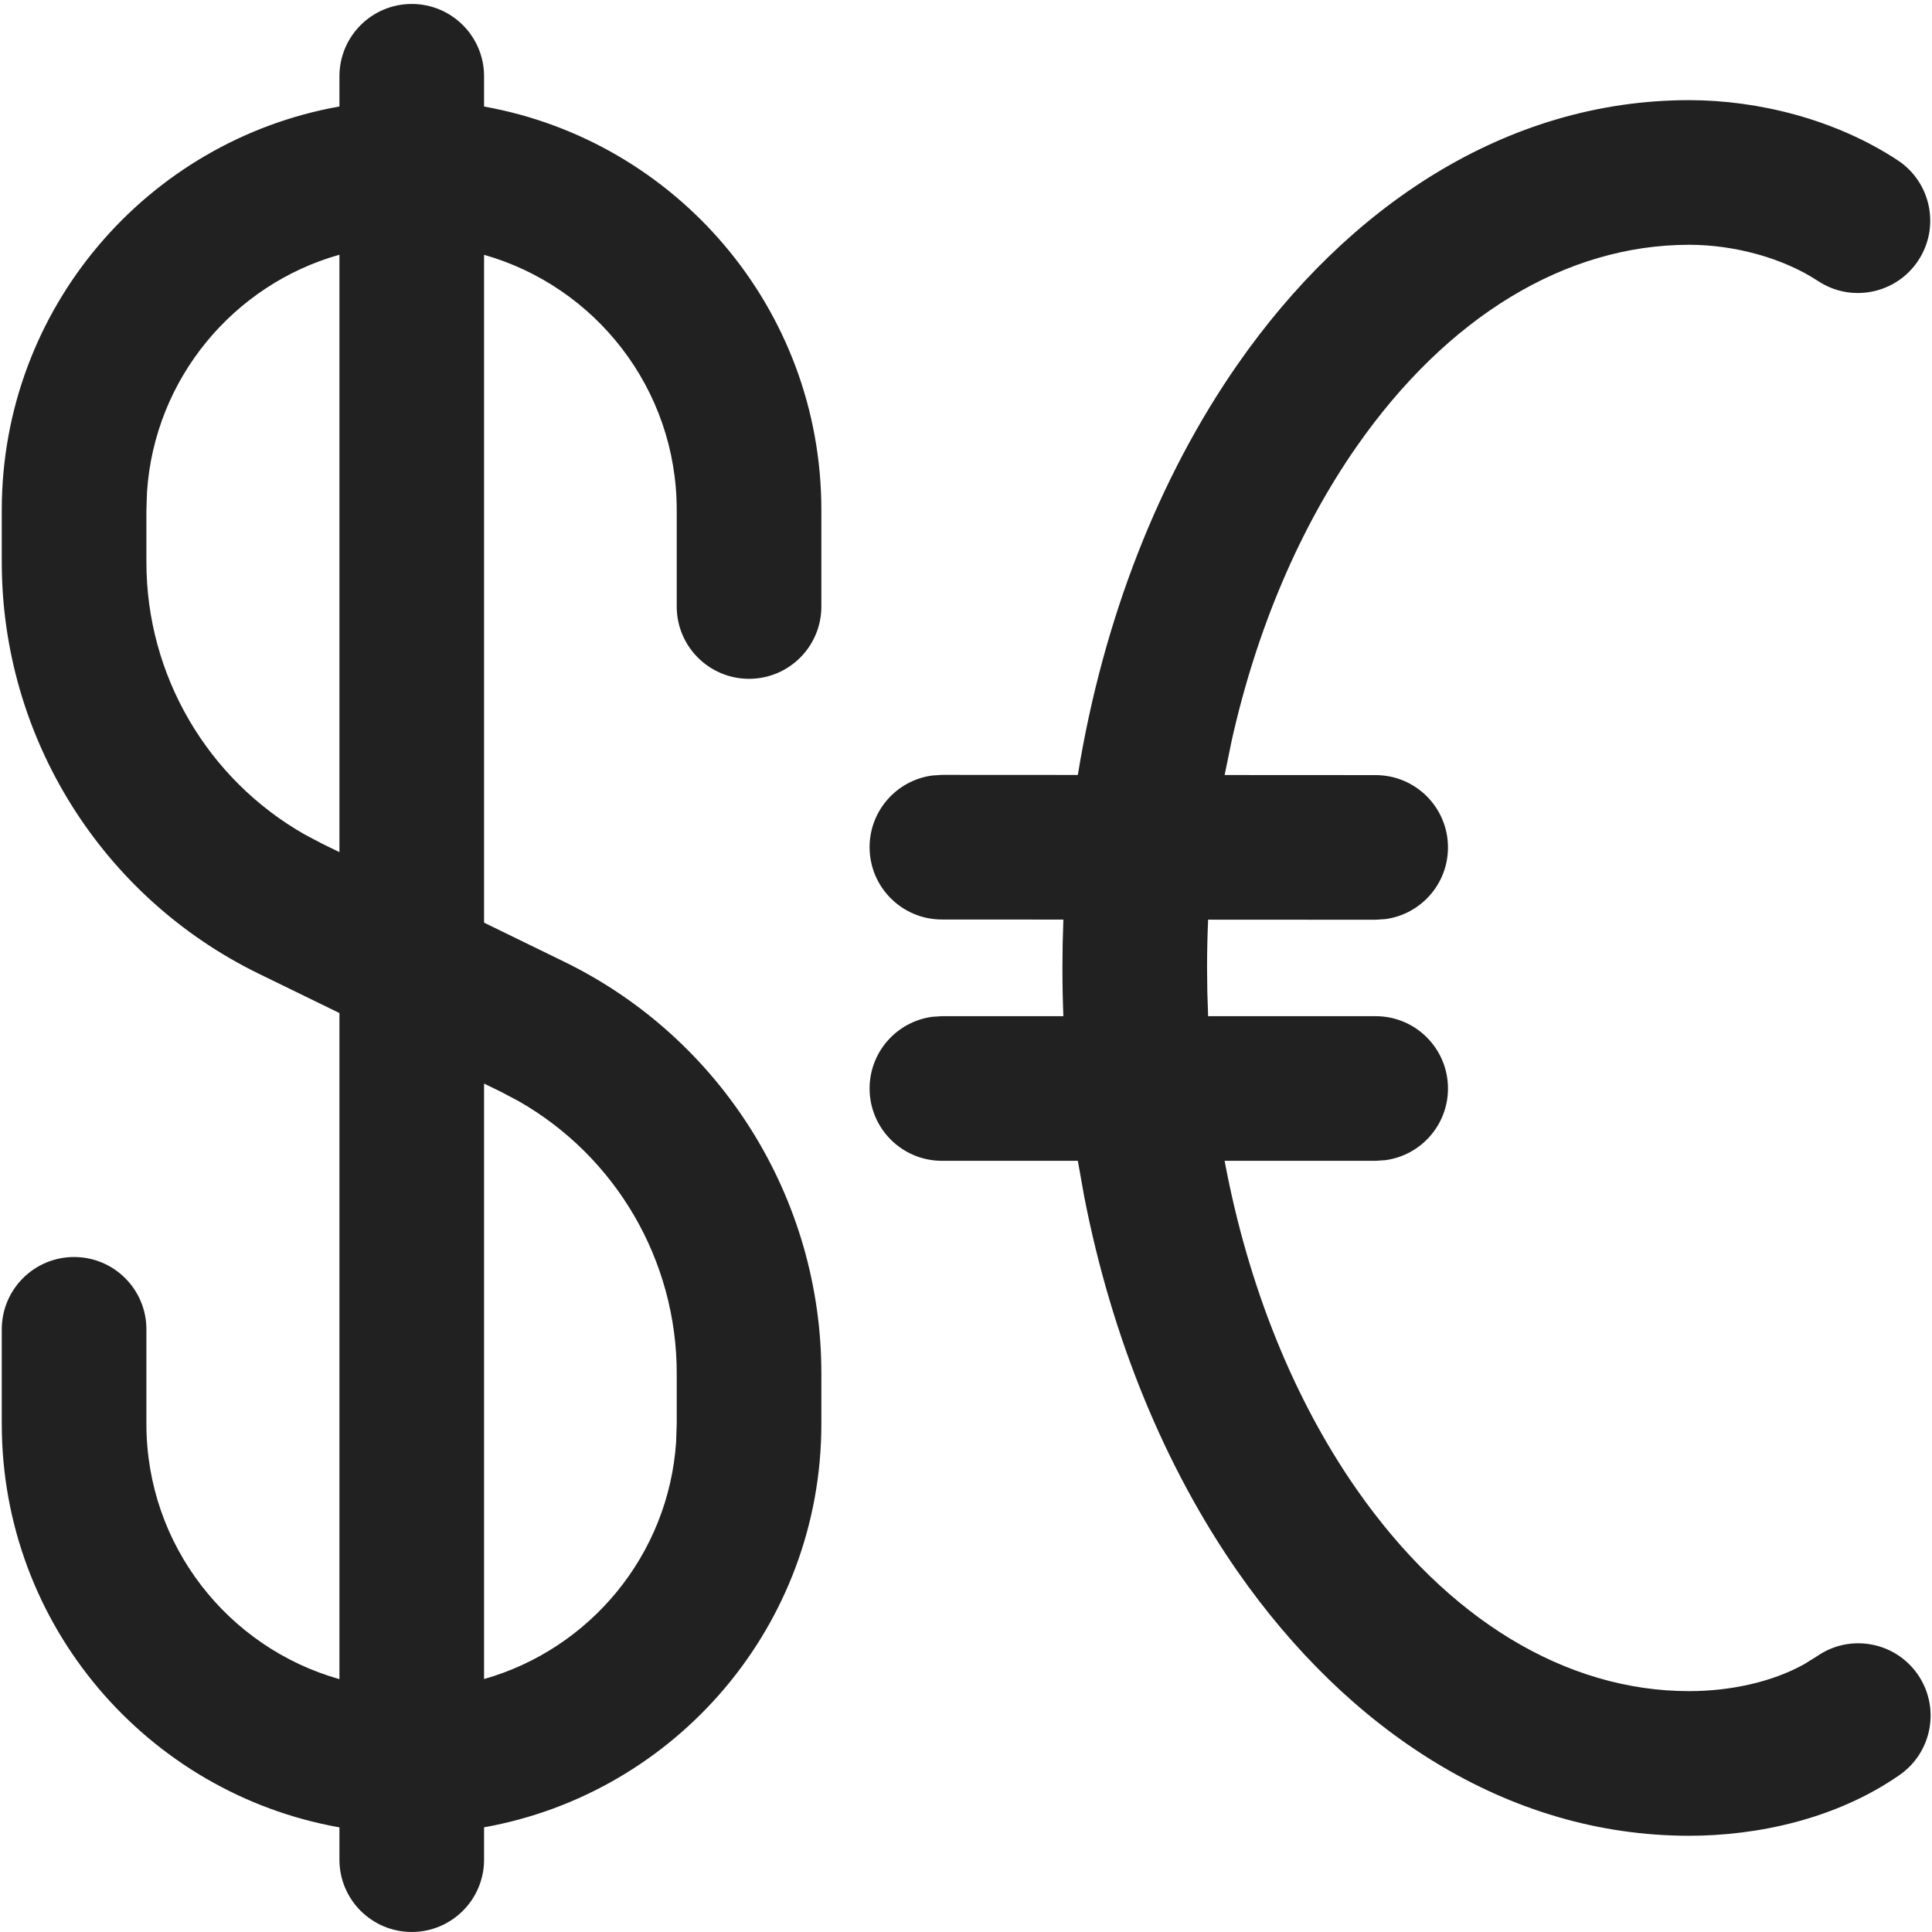 <svg width="455" height="455" viewBox="0 0 455 455" fill="none" xmlns="http://www.w3.org/2000/svg">
<path d="M96.97 0.933C106.376 0.933 114.001 8.558 114.001 17.964V25.092C159.158 33.153 193.437 72.622 193.437 120.096V142.835C193.437 152.241 185.812 159.866 176.406 159.866C166.999 159.866 159.374 152.241 159.374 142.835V120.096C159.374 91.527 140.19 67.439 114.001 60.012V217.293L132.846 226.48C169.918 244.556 193.437 282.189 193.437 323.434V335.34C193.437 382.789 159.185 422.276 114.001 430.344V437.961C114.001 447.367 106.376 454.992 96.97 454.992C87.564 454.992 79.939 447.367 79.939 437.961V430.36C34.766 422.34 0.417 382.87 0.417 335.34V313.067C0.417 303.662 8.042 296.036 17.448 296.036C26.854 296.036 34.479 303.662 34.479 313.067V335.34C34.479 363.954 53.719 388.055 79.939 395.451V238.579L61.008 229.349C23.936 211.273 0.417 173.639 0.417 132.395V120.096C0.417 72.591 34.739 33.103 79.939 25.076V17.964C79.939 8.558 87.564 0.933 96.97 0.933ZM397.812 23.586C414.078 23.586 432.309 28.121 446.924 37.75C454.776 42.925 456.949 53.488 451.774 61.342C446.599 69.197 436.035 71.368 428.18 66.193C419.91 60.742 408.413 57.648 397.812 57.648C368.873 57.648 340.901 74.458 319.455 105.227C306.309 124.09 296.038 147.719 290.07 174.423L288.41 182.525L323.988 182.544C333.396 182.549 341.017 190.179 341.01 199.585C341.006 208.207 334.594 215.329 326.281 216.452L323.969 216.607L284.523 216.586C284.355 220.342 284.271 224.135 284.271 227.961L284.334 233.665L284.523 239.317H323.979C333.387 239.317 341.01 246.941 341.01 256.349C341.01 264.971 334.604 272.097 326.29 273.224L323.979 273.38H288.406C294.008 303.419 304.992 329.942 319.455 350.695C340.901 381.463 368.873 398.274 397.812 398.274C407.503 398.274 417.317 396.133 424.838 391.967L427.915 390.058C435.635 384.687 446.249 386.592 451.622 394.313C456.993 402.034 455.087 412.648 447.367 418.021C432.272 428.521 413.604 432.336 397.812 432.336C354.639 432.336 317.325 407.207 291.51 370.172C274.427 345.66 261.886 315.368 255.344 281.829L253.835 273.378H221.827C212.422 273.378 204.796 265.752 204.796 256.346C204.796 247.724 211.204 240.598 219.516 239.471L221.827 239.315H250.431C250.283 235.555 250.208 231.769 250.208 227.961L250.264 222.246L250.433 216.566L221.818 216.55C212.413 216.546 204.792 208.916 204.796 199.51C204.8 190.888 211.212 183.766 219.525 182.643L221.836 182.489L253.839 182.506C259.837 145.622 273.01 112.297 291.51 85.751C317.325 48.714 354.639 23.586 397.812 23.586ZM114.001 255.188V395.424C138.894 388.365 157.44 366.264 159.232 339.588L159.375 335.34V323.434C159.375 296.782 145.021 272.334 122.058 259.281L117.917 257.098L114.001 255.188ZM79.939 59.987C55.017 67.016 36.419 89.127 34.622 115.841L34.479 120.096V132.395C34.479 159.047 48.833 183.495 71.796 196.548L75.936 198.731L79.939 200.684V59.987Z" fill="#212121"/>
</svg>
